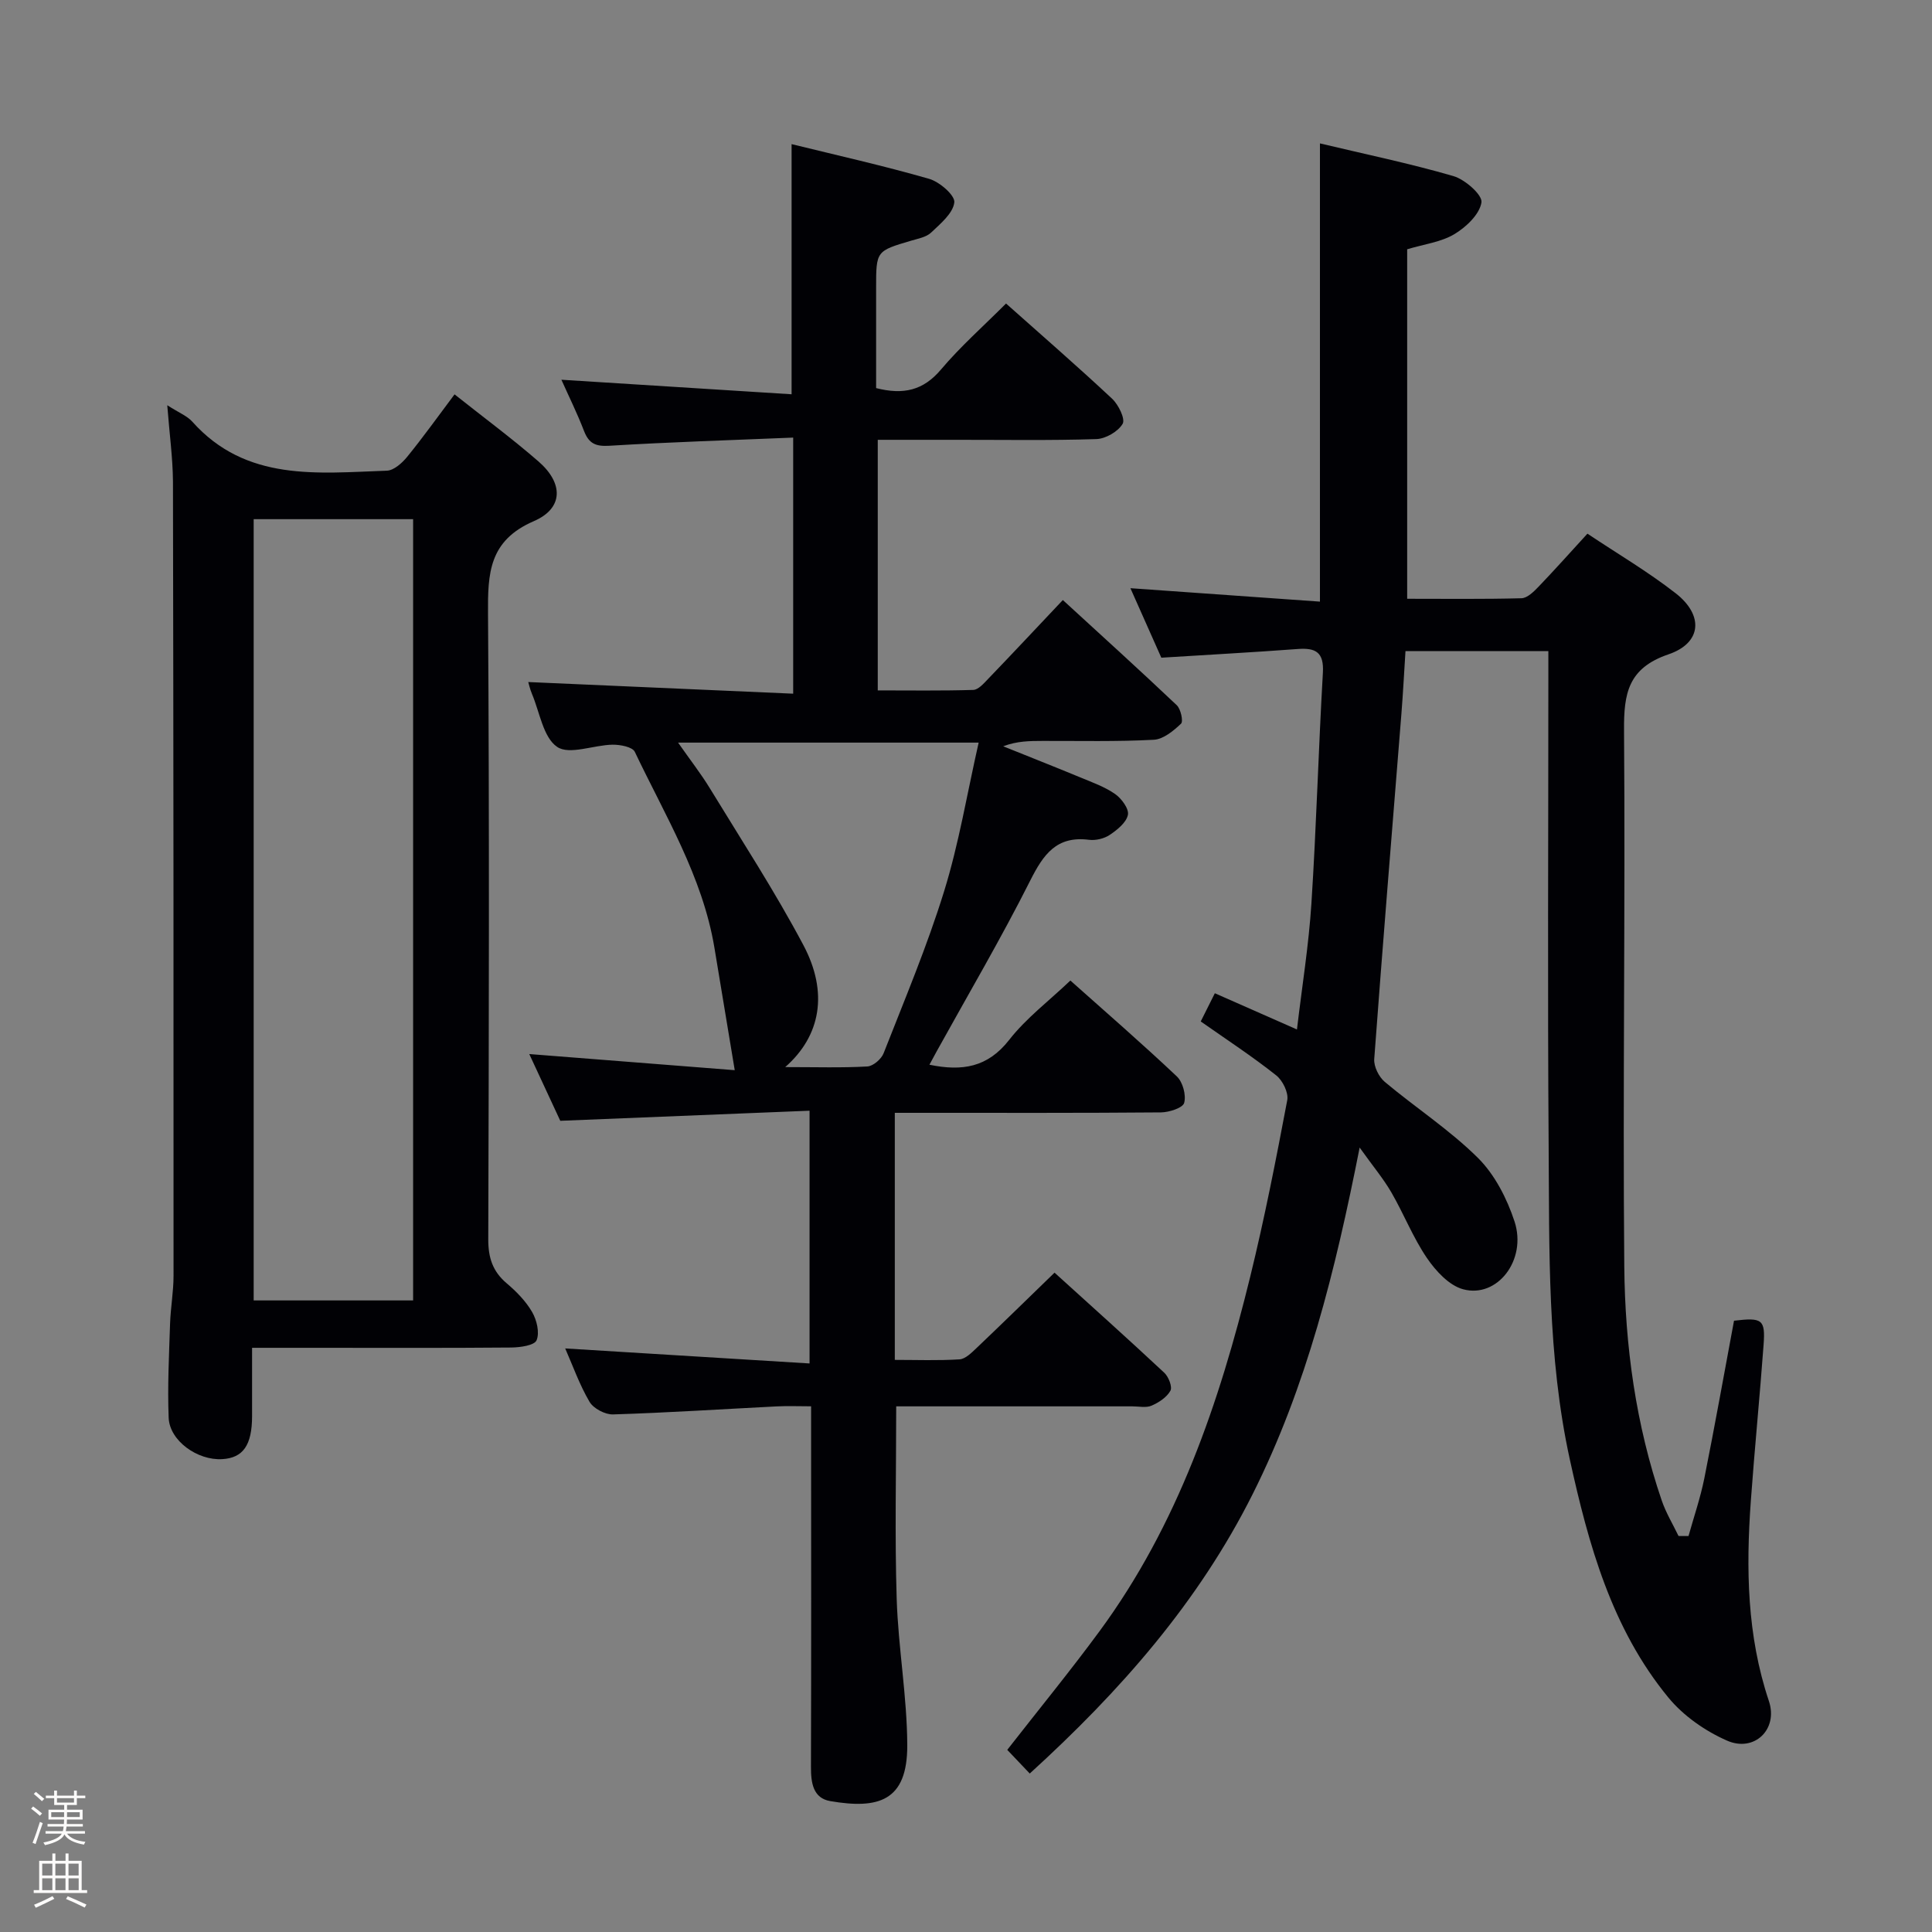<svg enable-background="new 0 0 400 400" viewBox="0 0 400 400" xmlns="http://www.w3.org/2000/svg"><rect x="0" y="0" width="400" height="400" fill="#808080" stroke="none"/><path d="m6.44 374.46.42-.45c.65.47 1.27.95 1.85 1.44l-.45.49c-.65-.56-1.25-1.06-1.82-1.48m.93 7.33-.63-.26c.55-1.36 1.05-2.8 1.52-4.33.19.1.38.19.59.27-.46 1.29-.95 2.73-1.48 4.32m-.38-10.38.44-.42c.43.34 1.01.82 1.74 1.44l-.49.49c-.53-.51-1.09-1.01-1.69-1.51m2.5.35h1.72v-1.04h.59v1.04h3.52v-1.04h.59v1.04h1.75v.53h-1.75v1.42h-2.03v.97h3.22v2.03h-3.24c0 .35-.01.66-.03.93h3.32v.53h-3.37c-.03.27-.08.58-.15.94h3.96v.53h-3.71c.67.92 1.93 1.48 3.79 1.68-.13.24-.23.44-.29.59-2.13-.38-3.48-1.08-4.04-2.12-.43.97-1.77 1.72-4.03 2.23-.09-.19-.2-.37-.33-.55 2.1-.42 3.37-1.03 3.81-1.83h-3.36v-.53h3.58c.08-.29.13-.61.16-.94h-3.33v-.53h3.39c.02-.27.04-.58.04-.93h-3.23v-2.03h3.25v-.97h-2.07v-1.42h-1.73zm1.12 3.44v1h2.65c.01-.3.02-.44.01-.4v-.25-.35zm1.19-2h3.52v-.91h-3.52zm4.71 2h-2.63v.59c0 .15-.01.28-.01.4h2.64z" fill="#fcfbfa"/><path d="m13.56 383.74h.63v1.52h2.72v6.07h1.13v.6h-11.06v-.6h1.13v-6.07h2.73v-1.52h.63v1.52h2.1v-1.52zm-2.69 8.83.38.56c-1.24.63-2.53 1.25-3.85 1.85-.1-.21-.21-.42-.34-.63 1.36-.55 2.63-1.15 3.81-1.78m-2.13-4.27h2.1v-2.45h-2.1zm0 3.04h2.1v-2.46h-2.1zm2.72-3.04h2.1v-2.45h-2.1zm0 3.04h2.1v-2.46h-2.1zm6.07 3.6c-1.41-.71-2.7-1.3-3.86-1.78l.35-.56c1.45.62 2.75 1.19 3.88 1.72zm-1.25-9.09h-2.1v2.45h2.1zm-2.09 5.49h2.1v-2.46h-2.1z" fill="#fcfbfa"/><g fill="#010105"><path d="m185.55 291.17c0 13.65-.31 26.77.1 39.86.32 10.12 2.15 20.2 2.19 30.3.04 11.62-6.01 13.27-15.94 11.57-3.58-.61-4.01-3.81-4-7.07.07-22.83.04-45.67.03-68.5 0-1.81 0-3.62 0-6.17-2.62 0-4.89-.1-7.15.02-11.29.57-22.57 1.31-33.86 1.66-1.64.05-4.04-1.22-4.86-2.6-2.08-3.54-3.47-7.49-5.04-11.06 16.75 1.03 33.48 2.06 50.59 3.11 0-17.84 0-34.42 0-52.33-17 .69-34 1.37-51.61 2.09-1.87-4.02-4.07-8.76-6.42-13.82 14.76 1.16 28.92 2.27 42.54 3.34-1.49-8.99-2.84-17.21-4.22-25.43-2.47-14.71-10.21-27.31-16.47-40.48-.48-1.02-3.02-1.5-4.6-1.48-3.92.06-8.93 2.18-11.47.46-2.89-1.95-3.61-7.16-5.22-10.97-.44-1.05-.68-2.18-.77-2.46 18.04.79 36.24 1.6 54.85 2.41 0-18 0-35.05 0-53.02-12.89.54-25.48.92-38.06 1.69-2.84.17-4.23-.45-5.24-3.05-1.42-3.69-3.19-7.26-4.69-10.62 15.94 1.01 31.78 2 47.66 3.01 0-17.85 0-34.56 0-51.79 9.35 2.3 19.01 4.46 28.49 7.19 2.16.62 5.38 3.43 5.2 4.88-.27 2.26-2.86 4.4-4.8 6.24-1 .95-2.68 1.25-4.1 1.67-7.29 2.15-7.29 2.13-7.29 9.81v20.72c5.69 1.45 9.78.46 13.4-3.81 4.06-4.81 8.83-9.02 13.5-13.7 7.42 6.61 14.81 13.02 21.95 19.7 1.33 1.24 2.78 4.21 2.19 5.21-.95 1.61-3.52 3.1-5.46 3.16-9.66.31-19.33.14-28.99.15-5.31 0-10.61 0-16.25 0v51.88c6.61 0 13.2.1 19.77-.1 1.05-.03 2.18-1.34 3.06-2.26 5.06-5.26 10.05-10.59 15.49-16.35 8.03 7.37 15.9 14.49 23.59 21.78.83.79 1.38 3.34.88 3.82-1.57 1.49-3.67 3.23-5.64 3.33-7.65.41-15.32.22-22.99.24-2.63.01-5.26 0-8.19 1.11 5.34 2.15 10.69 4.26 16.01 6.46 2.45 1.02 5.03 1.93 7.17 3.43 1.33.93 2.9 3.07 2.64 4.31-.33 1.6-2.21 3.1-3.75 4.14-1.16.78-2.92 1.2-4.31 1.02-6.71-.85-9.43 3.02-12.15 8.42-6.04 12-12.86 23.6-19.37 35.36-.46.83-.9 1.67-1.51 2.79 6.78 1.4 12.05.56 16.5-5.13 3.53-4.52 8.27-8.1 12.68-12.3 7.27 6.48 14.8 13.01 22.04 19.85 1.24 1.17 1.96 3.87 1.52 5.48-.28 1.04-3.11 1.95-4.8 1.97-16.5.14-33 .09-49.5.09-1.79 0-3.58 0-5.61 0v51.15c4.51 0 8.97.17 13.4-.11 1.23-.08 2.5-1.38 3.53-2.35 5.29-5.03 10.5-10.13 16.14-15.6 7.57 6.87 15.23 13.72 22.74 20.74.88.83 1.69 2.92 1.25 3.71-.76 1.36-2.4 2.44-3.91 3.09-1.13.49-2.63.14-3.96.14-14.5 0-29 0-43.5 0-1.74 0-3.53 0-5.4 0zm-22.98-70.24c6.45 0 11.74.17 17.01-.13 1.2-.07 2.89-1.53 3.36-2.73 4.36-11.13 9.02-22.18 12.54-33.58 3.06-9.89 4.75-20.21 7.14-30.74-21.2 0-41.26 0-62.23 0 2.5 3.58 4.72 6.41 6.58 9.46 6.57 10.77 13.48 21.37 19.38 32.5 5.17 9.77 3.6 18.74-3.78 25.22z"/><path d="m248.6 211.48c.92-1.83 1.79-3.57 2.92-5.84 5.62 2.48 11.13 4.91 17 7.5 1.06-8.97 2.44-17.47 2.99-26.03 1.03-15.93 1.46-31.9 2.38-47.85.24-4.23-1.49-5.17-5.21-4.89-9.27.69-18.55 1.19-28.24 1.8-2.13-4.79-4.27-9.6-6.4-14.39 13.08.93 26 1.84 39.24 2.78 0-32.15 0-63.22 0-94.87 9.35 2.23 18.6 4.14 27.64 6.77 2.41.7 6.04 3.91 5.8 5.45-.39 2.47-3.17 5.11-5.61 6.57-2.76 1.65-6.25 2.07-9.77 3.13v72.36c7.81 0 15.74.1 23.66-.11 1.21-.03 2.55-1.36 3.53-2.38 3.33-3.47 6.53-7.06 10.13-10.99 6.23 4.16 12.54 7.87 18.27 12.34 5.84 4.55 5.41 10.29-1.48 12.64-8.38 2.86-9.27 8.1-9.21 15.76.28 36.99-.28 73.98.05 110.97.15 16.45 2.39 32.78 7.76 48.48.87 2.54 2.3 4.89 3.47 7.33.69 0 1.38.01 2.07.01 1.1-3.96 2.45-7.87 3.26-11.89 2.18-10.89 4.13-21.82 6.16-32.69 5.85-.7 6.51-.27 6.12 5.01-.79 10.78-1.86 21.53-2.64 32.31-1.01 14-.81 27.84 3.74 41.42 1.97 5.88-3.03 10.67-8.66 8.2-4.52-1.98-9.05-5.14-12.16-8.93-11.73-14.26-16.54-31.71-20.39-49.26-4.69-21.41-4.23-43.32-4.39-65.09-.23-32-.06-63.99-.06-95.99 0-1.97 0-3.94 0-6.3-10.03 0-19.59 0-29.58 0-.28 4.35-.5 8.64-.84 12.93-1.9 23.84-3.87 47.68-5.63 71.53-.11 1.54.96 3.7 2.19 4.73 6.36 5.33 13.41 9.91 19.27 15.72 3.49 3.46 6.03 8.43 7.59 13.18 2.6 7.97-3.57 15.94-10.64 14.03-2.91-.78-5.67-3.79-7.5-6.47-2.88-4.23-4.78-9.12-7.36-13.58-1.63-2.82-3.76-5.35-6.57-9.29-5.06 25.64-10.99 49.48-22.13 71.71-11.23 22.42-27.39 40.79-46.17 57.89-1.55-1.63-3.08-3.23-4.66-4.9 6.53-8.37 13.05-16.33 19.14-24.61 16.16-21.98 24.77-47.26 31.17-73.38 2.96-12.07 5.35-24.29 7.66-36.51.3-1.56-.95-4.1-2.29-5.15-4.92-3.9-10.2-7.36-15.62-11.16z"/><path d="m34.63 83.9c2.47 1.58 4.12 2.22 5.17 3.39 11.15 12.49 25.92 10.66 40.29 10.16 1.45-.05 3.16-1.58 4.21-2.87 3.34-4.1 6.42-8.42 9.81-12.93 6.02 4.78 11.89 9.12 17.38 13.89 5.17 4.49 5.21 9.69-.97 12.36-9.31 4.03-9.54 10.8-9.48 19.2.29 43.16.18 86.32.05 129.47-.01 3.81.9 6.66 3.82 9.13 2.01 1.7 3.96 3.69 5.26 5.94.96 1.66 1.59 4.27.92 5.85-.45 1.07-3.4 1.48-5.24 1.5-13.66.12-27.33.06-40.99.06-3.98 0-7.95 0-12.67 0 0 4.94.01 9.54 0 14.14-.01 6.02-1.85 8.66-6.19 8.91-5.13.3-10.89-3.81-11.08-8.57-.26-6.47.08-12.97.29-19.46.11-3.32.72-6.63.72-9.94.01-54.82-.01-109.64-.12-164.46-.04-4.92-.73-9.85-1.18-15.77zm50.9 185.34c0-54.2 0-108.06 0-161.75-11.3 0-22.18 0-33.01 0v161.75z"/></g></svg>